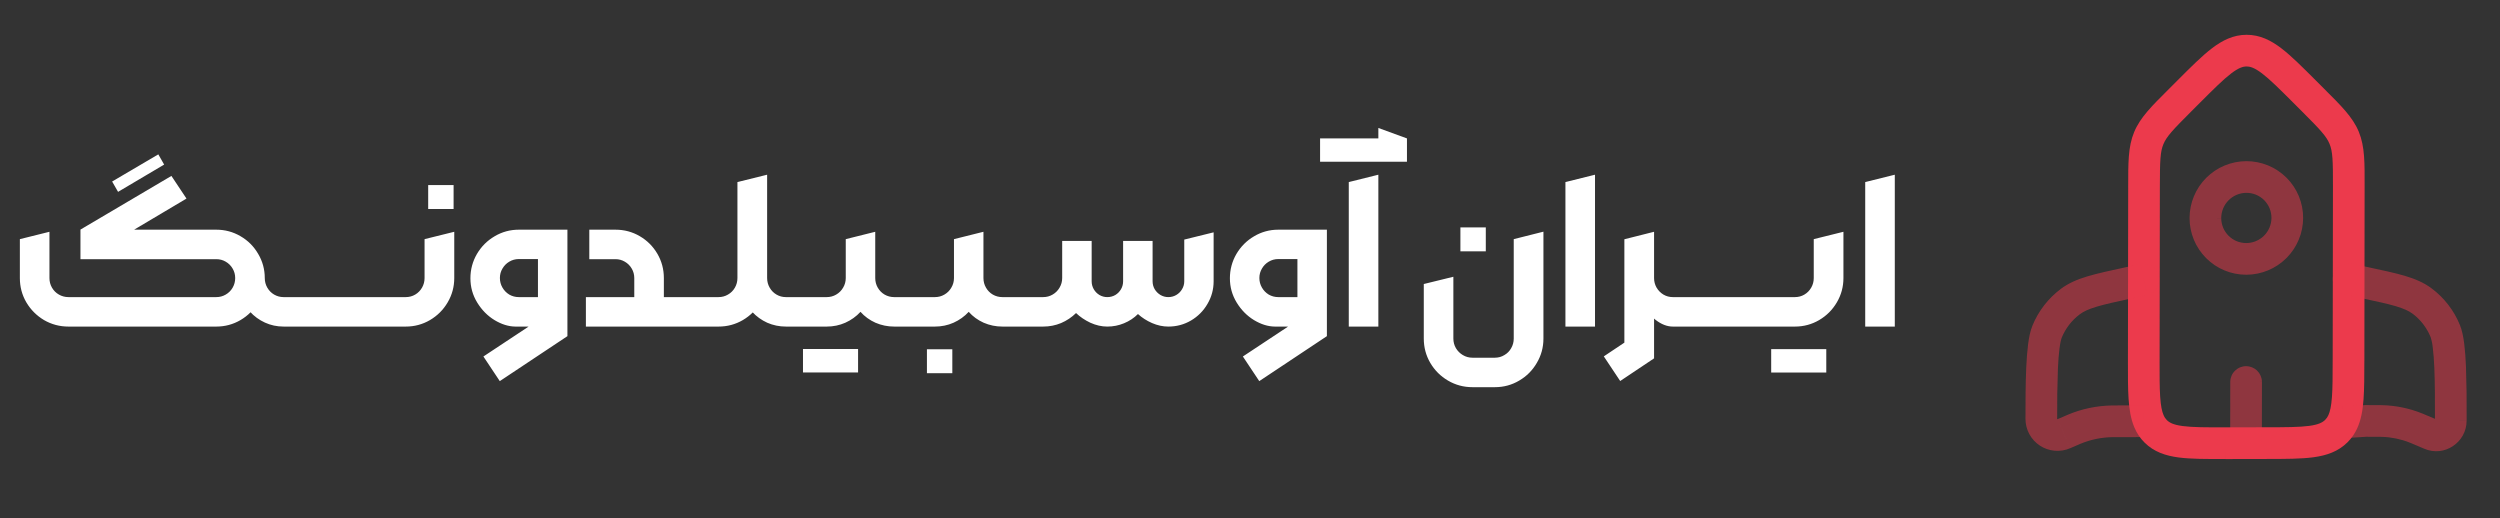 <svg width="222" height="46" viewBox="0 0 222 46" fill="none" xmlns="http://www.w3.org/2000/svg">
<rect x="0" y="0" width="222" height="46" fill="#333333" stroke="none"/>
<g clip-path="url(#clip0_2_431)">
<path d="M197.628 39.355L197.627 37.948V39.353L197.628 39.355ZM190.367 32.093L188.96 32.092L190.365 32.092L190.367 32.093ZM208.548 32.065L207.141 32.064H208.546L208.548 32.065ZM207.166 16.585L207.142 32.065L209.956 32.068L209.977 16.588L207.166 16.585ZM201.262 37.943L197.624 37.948L197.631 40.763L201.269 40.758L201.264 37.944L201.262 37.943ZM191.772 32.096L191.796 16.613L188.983 16.61L188.96 32.092L191.772 32.096ZM194.591 9.888L195.345 9.134L193.356 7.145L192.601 7.901L194.59 9.89L194.591 9.888ZM203.641 9.119L204.393 9.871L206.381 7.882L205.63 7.131L203.641 9.119ZM195.345 9.134C196.586 7.893 197.421 7.063 198.123 6.526C198.794 6.014 199.178 5.903 199.5 5.902L199.496 3.09C198.312 3.091 197.337 3.589 196.418 4.291C195.53 4.967 194.542 5.96 193.356 7.145L195.345 9.134ZM205.63 7.131C204.447 5.948 203.463 4.959 202.576 4.284C201.657 3.583 200.68 3.088 199.496 3.09L199.498 5.904C199.82 5.903 200.203 6.013 200.87 6.521C201.571 7.055 202.401 7.88 203.641 9.119L205.63 7.131ZM197.627 37.948C195.873 37.952 194.698 37.949 193.823 37.833C192.989 37.723 192.642 37.529 192.416 37.304L190.428 39.292C191.266 40.13 192.306 40.468 193.453 40.621C194.558 40.768 195.955 40.763 197.63 40.761L197.627 37.948ZM201.265 40.756C202.938 40.754 204.338 40.754 205.443 40.604C206.591 40.447 207.63 40.105 208.467 39.269L206.478 37.28C206.249 37.509 205.899 37.703 205.066 37.817C204.19 37.935 203.015 37.94 201.262 37.943L201.265 40.756ZM209.977 16.585C209.981 14.473 210.006 13.024 209.461 11.702L206.863 12.776C207.145 13.459 207.17 14.24 207.166 16.585L209.977 16.588L209.977 16.585ZM204.393 9.871C206.049 11.527 206.58 12.093 206.863 12.776L209.461 11.702C208.915 10.382 207.874 9.375 206.381 7.882L204.393 9.871ZM191.796 16.616C191.8 14.27 191.825 13.489 192.11 12.804L189.513 11.726C188.964 13.046 188.987 14.496 188.983 16.61L191.796 16.613L191.796 16.616ZM192.601 7.901C191.104 9.398 190.062 10.405 189.513 11.726L192.109 12.805C192.395 12.121 192.931 11.548 194.591 9.888L192.602 7.9L192.601 7.901ZM207.141 32.064C207.14 33.418 207.137 34.436 207.077 35.251C207.018 36.072 206.905 36.553 206.759 36.871L209.313 38.051C209.671 37.275 209.814 36.394 209.882 35.457C209.951 34.518 209.952 33.385 209.954 32.069L207.141 32.064ZM206.759 36.871C206.691 37.024 206.596 37.162 206.478 37.28L208.467 39.269C208.825 38.911 209.103 38.505 209.313 38.051L206.759 36.871ZM188.96 32.092C188.959 33.377 188.956 34.485 189.016 35.409C189.077 36.329 189.208 37.192 189.533 37.957L192.121 36.854C191.979 36.527 191.877 36.038 191.823 35.225C191.769 34.416 191.771 33.415 191.771 32.095L188.96 32.092ZM189.533 37.957C189.742 38.456 190.046 38.91 190.428 39.292L192.416 37.304C192.297 37.184 192.202 37.047 192.121 36.854L189.531 37.956L189.533 37.957Z" fill="#EC3A4C"/>
<path opacity="0.5" d="M190.358 37.407L190.358 36.002L190.355 35.999L190.358 37.407ZM190.672 26.195C191.027 26.106 191.333 25.883 191.526 25.573C191.718 25.263 191.783 24.889 191.705 24.532C191.628 24.175 191.414 23.862 191.11 23.66C190.806 23.457 190.435 23.381 190.075 23.448L190.672 26.195ZM181.269 37.194L182.673 37.195L181.268 37.195L181.269 37.194ZM183.974 38.21L184.532 39.5L183.973 38.208L183.974 38.21ZM187.815 37.41L187.814 36.003L187.814 37.409L187.815 37.41ZM208.78 37.462L208.78 38.867C208.811 38.867 208.842 38.867 208.873 38.865L208.78 37.462ZM208.854 23.419C208.674 23.38 208.487 23.377 208.305 23.411C208.124 23.444 207.95 23.513 207.795 23.614C207.64 23.714 207.506 23.844 207.401 23.996C207.296 24.148 207.222 24.32 207.184 24.501C207.145 24.681 207.143 24.868 207.176 25.05C207.209 25.231 207.278 25.405 207.379 25.56C207.479 25.715 207.609 25.849 207.761 25.954C207.914 26.059 208.085 26.133 208.266 26.171L208.854 23.419ZM210.082 37.377L210.081 35.97L210.034 35.972L209.989 35.974L210.082 37.377ZM190.073 23.448L188.702 23.745L189.297 26.493L190.669 26.195L190.073 23.448ZM188.702 23.745C187.348 24.038 186.254 24.275 185.374 24.538C184.472 24.808 183.702 25.133 183.006 25.649L184.686 27.907C185.021 27.659 185.451 27.452 186.183 27.232C186.936 27.009 187.905 26.796 189.3 26.493L188.706 23.746L188.702 23.745ZM182.675 37.197C182.666 35.708 182.688 34.218 182.742 32.73C182.773 32.044 182.819 31.433 182.884 30.936C182.952 30.412 183.029 30.113 183.08 29.987L180.482 28.913C180.283 29.395 180.169 29.997 180.095 30.576C180.018 31.183 179.965 31.878 179.932 32.603C179.865 34.053 179.864 35.717 179.863 37.193L182.675 37.197ZM183.009 25.649C181.887 26.488 181.013 27.616 180.482 28.913L183.08 29.987C183.418 29.161 183.972 28.442 184.686 27.907L183.009 25.649ZM183.831 39.803L184.532 39.5L183.414 36.918L182.714 37.221L183.831 39.803ZM187.815 38.816L190.359 38.814L190.355 35.999L187.814 36.003L187.818 38.816L187.815 38.816ZM184.532 39.5L184.743 39.408L183.661 36.812L183.414 36.918L184.532 39.5ZM187.814 36.003L187.546 36.006L187.587 38.818C187.637 38.816 187.69 38.816 187.818 38.816L187.814 36.003ZM184.743 39.408C185.645 39.033 186.61 38.833 187.587 38.818L187.546 36.006C186.212 36.026 184.893 36.299 183.661 36.812L184.743 39.408ZM179.863 37.193C179.862 37.664 179.978 38.127 180.202 38.542C180.425 38.957 180.748 39.31 181.141 39.569C181.535 39.828 181.987 39.984 182.456 40.025C182.925 40.066 183.397 39.989 183.829 39.802L182.714 37.221C182.71 37.222 182.705 37.224 182.7 37.224C182.7 37.224 182.692 37.224 182.687 37.219L182.676 37.209C182.676 37.209 182.673 37.206 182.675 37.197L179.863 37.193ZM208.266 26.169L209.637 26.463L210.225 23.713L208.854 23.419L208.266 26.171L208.266 26.169ZM216.223 37.138V37.361L219.037 37.364L219.037 37.141L216.223 37.138ZM209.637 26.463C211.033 26.761 211.999 26.969 212.752 27.192C213.483 27.411 213.912 27.615 214.243 27.86L215.918 25.601C215.222 25.085 214.449 24.763 213.55 24.495C212.671 24.234 211.579 24.003 210.225 23.713L209.635 26.464L209.637 26.463ZM219.037 37.141C219.05 35.61 219.03 34.081 218.978 32.551C218.947 31.827 218.899 31.132 218.823 30.526C218.749 29.948 218.639 29.345 218.44 28.863L215.839 29.931C215.938 30.239 216.002 30.557 216.031 30.879C216.096 31.376 216.14 31.985 216.169 32.672C216.227 34.048 216.226 35.645 216.223 37.138L219.037 37.141ZM214.243 27.86C214.937 28.375 215.493 29.089 215.838 29.933L218.44 28.863C217.912 27.566 217.04 26.438 215.918 25.601L214.243 27.86ZM209.989 35.974L208.687 36.059L208.873 38.865L210.174 38.781L209.989 35.974ZM216.394 37.264C215.396 36.836 214.793 36.575 214.156 36.389L213.369 39.089C213.801 39.213 214.225 39.394 215.283 39.85L216.394 37.264ZM210.083 38.784C211.237 38.781 211.701 38.784 212.146 38.837L212.484 36.046C211.828 35.965 211.168 35.968 210.079 35.972L210.083 38.784ZM214.156 36.389C213.609 36.23 213.051 36.114 212.484 36.046L212.146 38.837C212.56 38.887 212.97 38.971 213.369 39.089L214.156 36.389ZM216.223 37.361C216.224 37.341 216.229 37.321 216.239 37.303C216.246 37.289 216.255 37.278 216.267 37.27C216.282 37.261 216.298 37.255 216.315 37.254C216.342 37.252 216.369 37.255 216.394 37.264L215.283 39.85C217.069 40.617 219.033 39.272 219.035 37.365L216.223 37.361ZM208.78 36.056L208.036 36.055L208.034 38.869L208.78 38.867L208.781 36.058L208.78 36.056ZM190.359 38.814L190.824 38.813L190.824 36.002L190.358 35.997V38.81L190.359 38.814ZM200.86 33.901C200.854 33.532 200.703 33.18 200.441 32.922C200.178 32.663 199.824 32.517 199.456 32.517C199.087 32.516 198.733 32.661 198.469 32.919C198.206 33.177 198.054 33.528 198.048 33.897L200.861 33.899L200.86 33.901ZM200.852 39.355L200.86 33.901L198.048 33.897L198.04 39.351L200.853 39.354L200.852 39.355ZM201.706 19.346C201.704 19.939 201.468 20.508 201.049 20.927C200.629 21.346 200.061 21.583 199.468 21.584L199.472 24.396C200.809 24.393 202.091 23.861 203.037 22.915C203.983 21.97 204.515 20.687 204.518 19.35L201.706 19.346ZM199.468 21.584C199.176 21.584 198.886 21.528 198.616 21.416C198.346 21.305 198.101 21.141 197.895 20.935C197.688 20.728 197.524 20.483 197.413 20.213C197.302 19.943 197.245 19.654 197.245 19.362L194.433 19.358C194.432 20.02 194.562 20.675 194.814 21.287C195.067 21.899 195.438 22.455 195.906 22.923C196.374 23.391 196.93 23.762 197.542 24.015C198.154 24.268 198.81 24.397 199.472 24.396L199.469 21.582L199.468 21.584ZM197.245 19.362C197.247 18.768 197.483 18.2 197.902 17.78C198.322 17.361 198.89 17.125 199.483 17.124L199.479 14.312C198.142 14.314 196.86 14.846 195.914 15.792C194.968 16.738 194.436 18.02 194.433 19.358L197.247 19.36L197.245 19.362ZM199.483 17.124C199.775 17.123 200.065 17.18 200.335 17.291C200.605 17.403 200.85 17.566 201.056 17.773C201.263 17.979 201.427 18.225 201.538 18.494C201.649 18.765 201.706 19.054 201.706 19.346L204.518 19.35C204.519 18.688 204.389 18.032 204.137 17.42C203.884 16.808 203.513 16.253 203.045 15.784C202.577 15.316 202.021 14.945 201.409 14.693C200.797 14.44 200.141 14.31 199.479 14.312L199.483 17.124Z" fill="#EC3A4C"/>
</g>
<path d="M6.08 29C5.299 29 4.576 28.808 3.912 28.424C3.255 28.033 2.73 27.509 2.34 26.852C1.956 26.194 1.764 25.475 1.764 24.693V21.236L4.391 20.582V24.693C4.391 24.999 4.465 25.283 4.615 25.543C4.765 25.803 4.97 26.009 5.23 26.158C5.491 26.308 5.774 26.383 6.08 26.383H19.205C19.511 26.383 19.791 26.308 20.045 26.158C20.305 26.009 20.51 25.803 20.66 25.543C20.81 25.283 20.885 24.999 20.885 24.693C20.885 24.387 20.81 24.107 20.66 23.854C20.51 23.593 20.305 23.388 20.045 23.238C19.791 23.088 19.511 23.014 19.205 23.014H7.145V20.387L15.221 15.621L16.559 17.633L11.91 20.396H19.205C19.98 20.396 20.696 20.588 21.354 20.973C22.018 21.357 22.542 21.881 22.926 22.545C23.316 23.203 23.512 23.919 23.512 24.693C23.512 25.468 23.316 26.188 22.926 26.852C22.542 27.509 22.018 28.033 21.354 28.424C20.696 28.808 19.98 29 19.205 29H6.08ZM25.182 29C24.596 29 24.046 28.883 23.531 28.648C23.017 28.414 22.571 28.088 22.193 27.672L21.539 26.314L22.086 24.859L23.512 24.693C23.512 24.999 23.587 25.283 23.736 25.543C23.886 25.803 24.088 26.009 24.342 26.158C24.602 26.308 24.882 26.383 25.182 26.383L25.65 27.701L25.182 29ZM9.957 16.119L14.059 13.707L14.576 14.615L10.484 17.037L9.957 16.119ZM24.723 27.701L25.191 26.383H28.795L29.264 27.721L28.795 29H25.191L24.723 27.701ZM28.336 27.701L28.805 26.383H32.408L32.877 27.721L32.408 29H28.805L28.336 27.701ZM31.949 27.701L32.418 26.383H36.022L36.49 27.721L36.022 29H32.418L31.949 27.701ZM35.963 29L35.562 27.701L35.992 26.383H36.031C36.337 26.383 36.617 26.308 36.871 26.158C37.125 26.009 37.327 25.803 37.477 25.543C37.626 25.283 37.701 24.999 37.701 24.693V21.236L40.338 20.582V24.693C40.338 25.468 40.143 26.188 39.752 26.852C39.368 27.509 38.844 28.033 38.18 28.424C37.522 28.808 36.806 29 36.031 29H35.963ZM38.023 16.432H40.279V18.561H38.023V16.432ZM42.926 31.656L46.94 29H45.768C45.156 28.994 44.537 28.801 43.912 28.424C43.294 28.046 42.783 27.529 42.379 26.871C41.975 26.213 41.773 25.494 41.773 24.713C41.773 23.938 41.965 23.219 42.35 22.555C42.74 21.891 43.264 21.366 43.922 20.982C44.579 20.592 45.296 20.396 46.07 20.396H50.387V29.85L44.381 33.844L42.926 31.656ZM47.77 26.383V23.004H46.07C45.764 23.004 45.481 23.082 45.221 23.238C44.967 23.388 44.765 23.593 44.615 23.854C44.465 24.107 44.391 24.384 44.391 24.684C44.391 24.99 44.465 25.273 44.615 25.533C44.765 25.794 44.967 26.002 45.221 26.158C45.481 26.308 45.764 26.383 46.07 26.383H47.77ZM57.525 26.383H60.182L60.65 27.691L60.182 29H57.428L57.525 26.383ZM52.027 26.383H56.324V24.693C56.324 24.387 56.249 24.107 56.1 23.854C55.95 23.593 55.745 23.388 55.484 23.238C55.23 23.088 54.954 23.014 54.654 23.014H52.33V20.396H54.654C55.435 20.396 56.155 20.588 56.812 20.973C57.47 21.357 57.991 21.878 58.375 22.535C58.759 23.193 58.951 23.912 58.951 24.693V29H52.027V26.383ZM59.723 27.701L60.191 26.383H63.795L64.264 27.721L63.795 29H60.191L59.723 27.701ZM63.746 29L63.336 27.701L63.766 26.383H63.805C64.111 26.383 64.391 26.308 64.644 26.158C64.905 26.009 65.11 25.803 65.26 25.543C65.409 25.283 65.484 24.999 65.484 24.693V16.168L68.121 15.514V24.693C68.121 25.475 67.926 26.194 67.535 26.852C67.151 27.509 66.627 28.033 65.963 28.424C65.305 28.808 64.586 29 63.805 29H63.746ZM69.791 29C69.205 29 68.652 28.886 68.131 28.658C67.617 28.424 67.171 28.102 66.793 27.691L66.031 26.246L66.695 24.762L68.121 24.693C68.121 24.999 68.196 25.283 68.346 25.543C68.495 25.803 68.697 26.009 68.951 26.158C69.205 26.308 69.485 26.383 69.791 26.383L70.26 27.701L69.791 29ZM69.332 27.701L69.801 26.383H73.404L73.873 27.721L73.404 29H69.801L69.332 27.701ZM73.375 29L72.945 27.701L73.385 26.383H73.414C73.72 26.383 74 26.308 74.254 26.158C74.514 26.009 74.719 25.803 74.869 25.543C75.025 25.283 75.103 24.999 75.103 24.693V21.236L77.721 20.582V24.693C77.721 24.999 77.796 25.283 77.945 25.543C78.095 25.803 78.297 26.009 78.551 26.158C78.811 26.308 79.094 26.383 79.4 26.383L79.869 27.701L79.4 29C78.821 29 78.268 28.886 77.74 28.658C77.219 28.424 76.777 28.102 76.412 27.691C76.034 28.102 75.585 28.424 75.064 28.658C74.55 28.886 74 29 73.414 29H73.375ZM76.197 33.072H71.305V30.992H76.197V33.072ZM78.941 27.701L79.41 26.383H83.014L83.482 27.721L83.014 29H79.41L78.941 27.701ZM82.984 29L82.555 27.701L82.994 26.383H83.023C83.329 26.383 83.609 26.308 83.863 26.158C84.124 26.009 84.329 25.803 84.478 25.543C84.635 25.283 84.713 24.999 84.713 24.693V21.236L87.33 20.582V24.693C87.33 24.999 87.405 25.283 87.555 25.543C87.704 25.803 87.906 26.009 88.16 26.158C88.421 26.308 88.704 26.383 89.01 26.383L89.478 27.701L89.01 29C88.43 29 87.877 28.886 87.35 28.658C86.829 28.424 86.386 28.102 86.022 27.691C85.644 28.102 85.195 28.424 84.674 28.658C84.159 28.886 83.609 29 83.023 29H82.984ZM82.311 31.012H84.566V33.141H82.311V31.012ZM88.551 27.701L89.019 26.383H92.623L93.092 27.721L92.623 29H89.019L88.551 27.701ZM92.584 29L92.164 27.701L92.594 26.383H92.633C92.939 26.383 93.219 26.308 93.473 26.158C93.733 26.009 93.938 25.803 94.088 25.543C94.244 25.283 94.322 24.999 94.322 24.693V21.393H96.939V24.977C96.939 25.23 97.001 25.465 97.125 25.68C97.249 25.895 97.418 26.067 97.633 26.197C97.848 26.321 98.079 26.383 98.326 26.383C98.587 26.383 98.824 26.321 99.039 26.197C99.254 26.067 99.423 25.895 99.547 25.68C99.671 25.465 99.732 25.23 99.732 24.977V21.393H102.35V24.977C102.35 25.23 102.411 25.465 102.535 25.68C102.665 25.895 102.838 26.067 103.053 26.197C103.268 26.321 103.499 26.383 103.746 26.383C104 26.383 104.234 26.321 104.449 26.197C104.671 26.067 104.843 25.895 104.967 25.68C105.097 25.465 105.162 25.23 105.162 24.977V21.275L107.77 20.631V24.977C107.77 25.699 107.587 26.37 107.223 26.988C106.865 27.607 106.376 28.098 105.758 28.463C105.146 28.821 104.475 29 103.746 29C103.264 29 102.783 28.896 102.301 28.688C101.826 28.479 101.409 28.212 101.051 27.887C100.699 28.238 100.286 28.512 99.811 28.707C99.342 28.902 98.847 29 98.326 29C97.825 29 97.324 28.886 96.822 28.658C96.328 28.424 95.904 28.137 95.553 27.799C95.169 28.176 94.726 28.473 94.225 28.688C93.723 28.896 93.193 29 92.633 29H92.584ZM110.367 31.656L114.381 29H113.209C112.597 28.994 111.979 28.801 111.354 28.424C110.735 28.046 110.224 27.529 109.82 26.871C109.417 26.213 109.215 25.494 109.215 24.713C109.215 23.938 109.407 23.219 109.791 22.555C110.182 21.891 110.706 21.366 111.363 20.982C112.021 20.592 112.737 20.396 113.512 20.396H117.828V29.85L111.822 33.844L110.367 31.656ZM115.211 26.383V23.004H113.512C113.206 23.004 112.923 23.082 112.662 23.238C112.408 23.388 112.206 23.593 112.057 23.854C111.907 24.107 111.832 24.384 111.832 24.684C111.832 24.99 111.907 25.273 112.057 25.533C112.206 25.794 112.408 26.002 112.662 26.158C112.923 26.308 113.206 26.383 113.512 26.383H115.211ZM119.771 16.168L122.398 15.514V29H119.771V16.168ZM117.223 12.291H122.398V11.363L124.938 12.291V14.361H117.223V12.291ZM130.748 34.381C129.967 34.381 129.244 34.185 128.58 33.795C127.923 33.411 127.398 32.887 127.008 32.223C126.624 31.565 126.432 30.846 126.432 30.064V25.221L129.059 24.576V30.064C129.059 30.37 129.133 30.654 129.283 30.914C129.439 31.174 129.645 31.38 129.898 31.529C130.159 31.686 130.442 31.764 130.748 31.764H132.75C133.056 31.764 133.336 31.686 133.59 31.529C133.85 31.38 134.052 31.174 134.195 30.914C134.345 30.654 134.42 30.37 134.42 30.064V21.236L137.057 20.572V30.064C137.057 30.846 136.861 31.565 136.471 32.223C136.087 32.887 135.566 33.411 134.908 33.795C134.251 34.185 133.531 34.381 132.75 34.381H130.748ZM129.684 20.191H131.939V22.32H129.684V20.191ZM139.01 16.168L141.637 15.514V29H139.01V16.168ZM142.418 31.646L144.244 30.426V21.246L146.881 20.582V31.822L143.873 33.834L142.418 31.646ZM148.551 29C148.043 29 147.535 28.805 147.027 28.414C146.526 28.023 146.113 27.535 145.787 26.949C145.468 26.357 145.309 25.794 145.309 25.26L146.881 24.693C146.881 24.999 146.956 25.283 147.105 25.543C147.255 25.797 147.457 26.002 147.711 26.158C147.965 26.308 148.245 26.383 148.551 26.383L149.01 27.701L148.551 29ZM148.082 27.701L148.551 26.383H152.154L152.623 27.721L152.154 29H148.551L148.082 27.701ZM151.695 27.701L152.164 26.383H155.768L156.236 27.721L155.768 29H152.164L151.695 27.701ZM155.309 27.701L155.777 26.383H159.381L159.85 27.721L159.381 29H155.777L155.309 27.701ZM159.322 29L158.922 27.701L159.352 26.383H159.391C159.697 26.383 159.977 26.308 160.23 26.158C160.484 26.009 160.686 25.803 160.836 25.543C160.986 25.283 161.061 24.999 161.061 24.693V21.236L163.697 20.582V24.693C163.697 25.468 163.502 26.188 163.111 26.852C162.727 27.509 162.203 28.033 161.539 28.424C160.882 28.808 160.165 29 159.391 29H159.322ZM162.174 33.082H157.281V31.002H162.174V33.082ZM165.631 16.168L168.258 15.514V29H165.631V16.168Z" fill="white"/>
<defs>
<clipPath id="clip0_2_431">
<rect width="45" height="45" fill="white" transform="translate(177 1)"/>
</clipPath>
</defs>
</svg>
